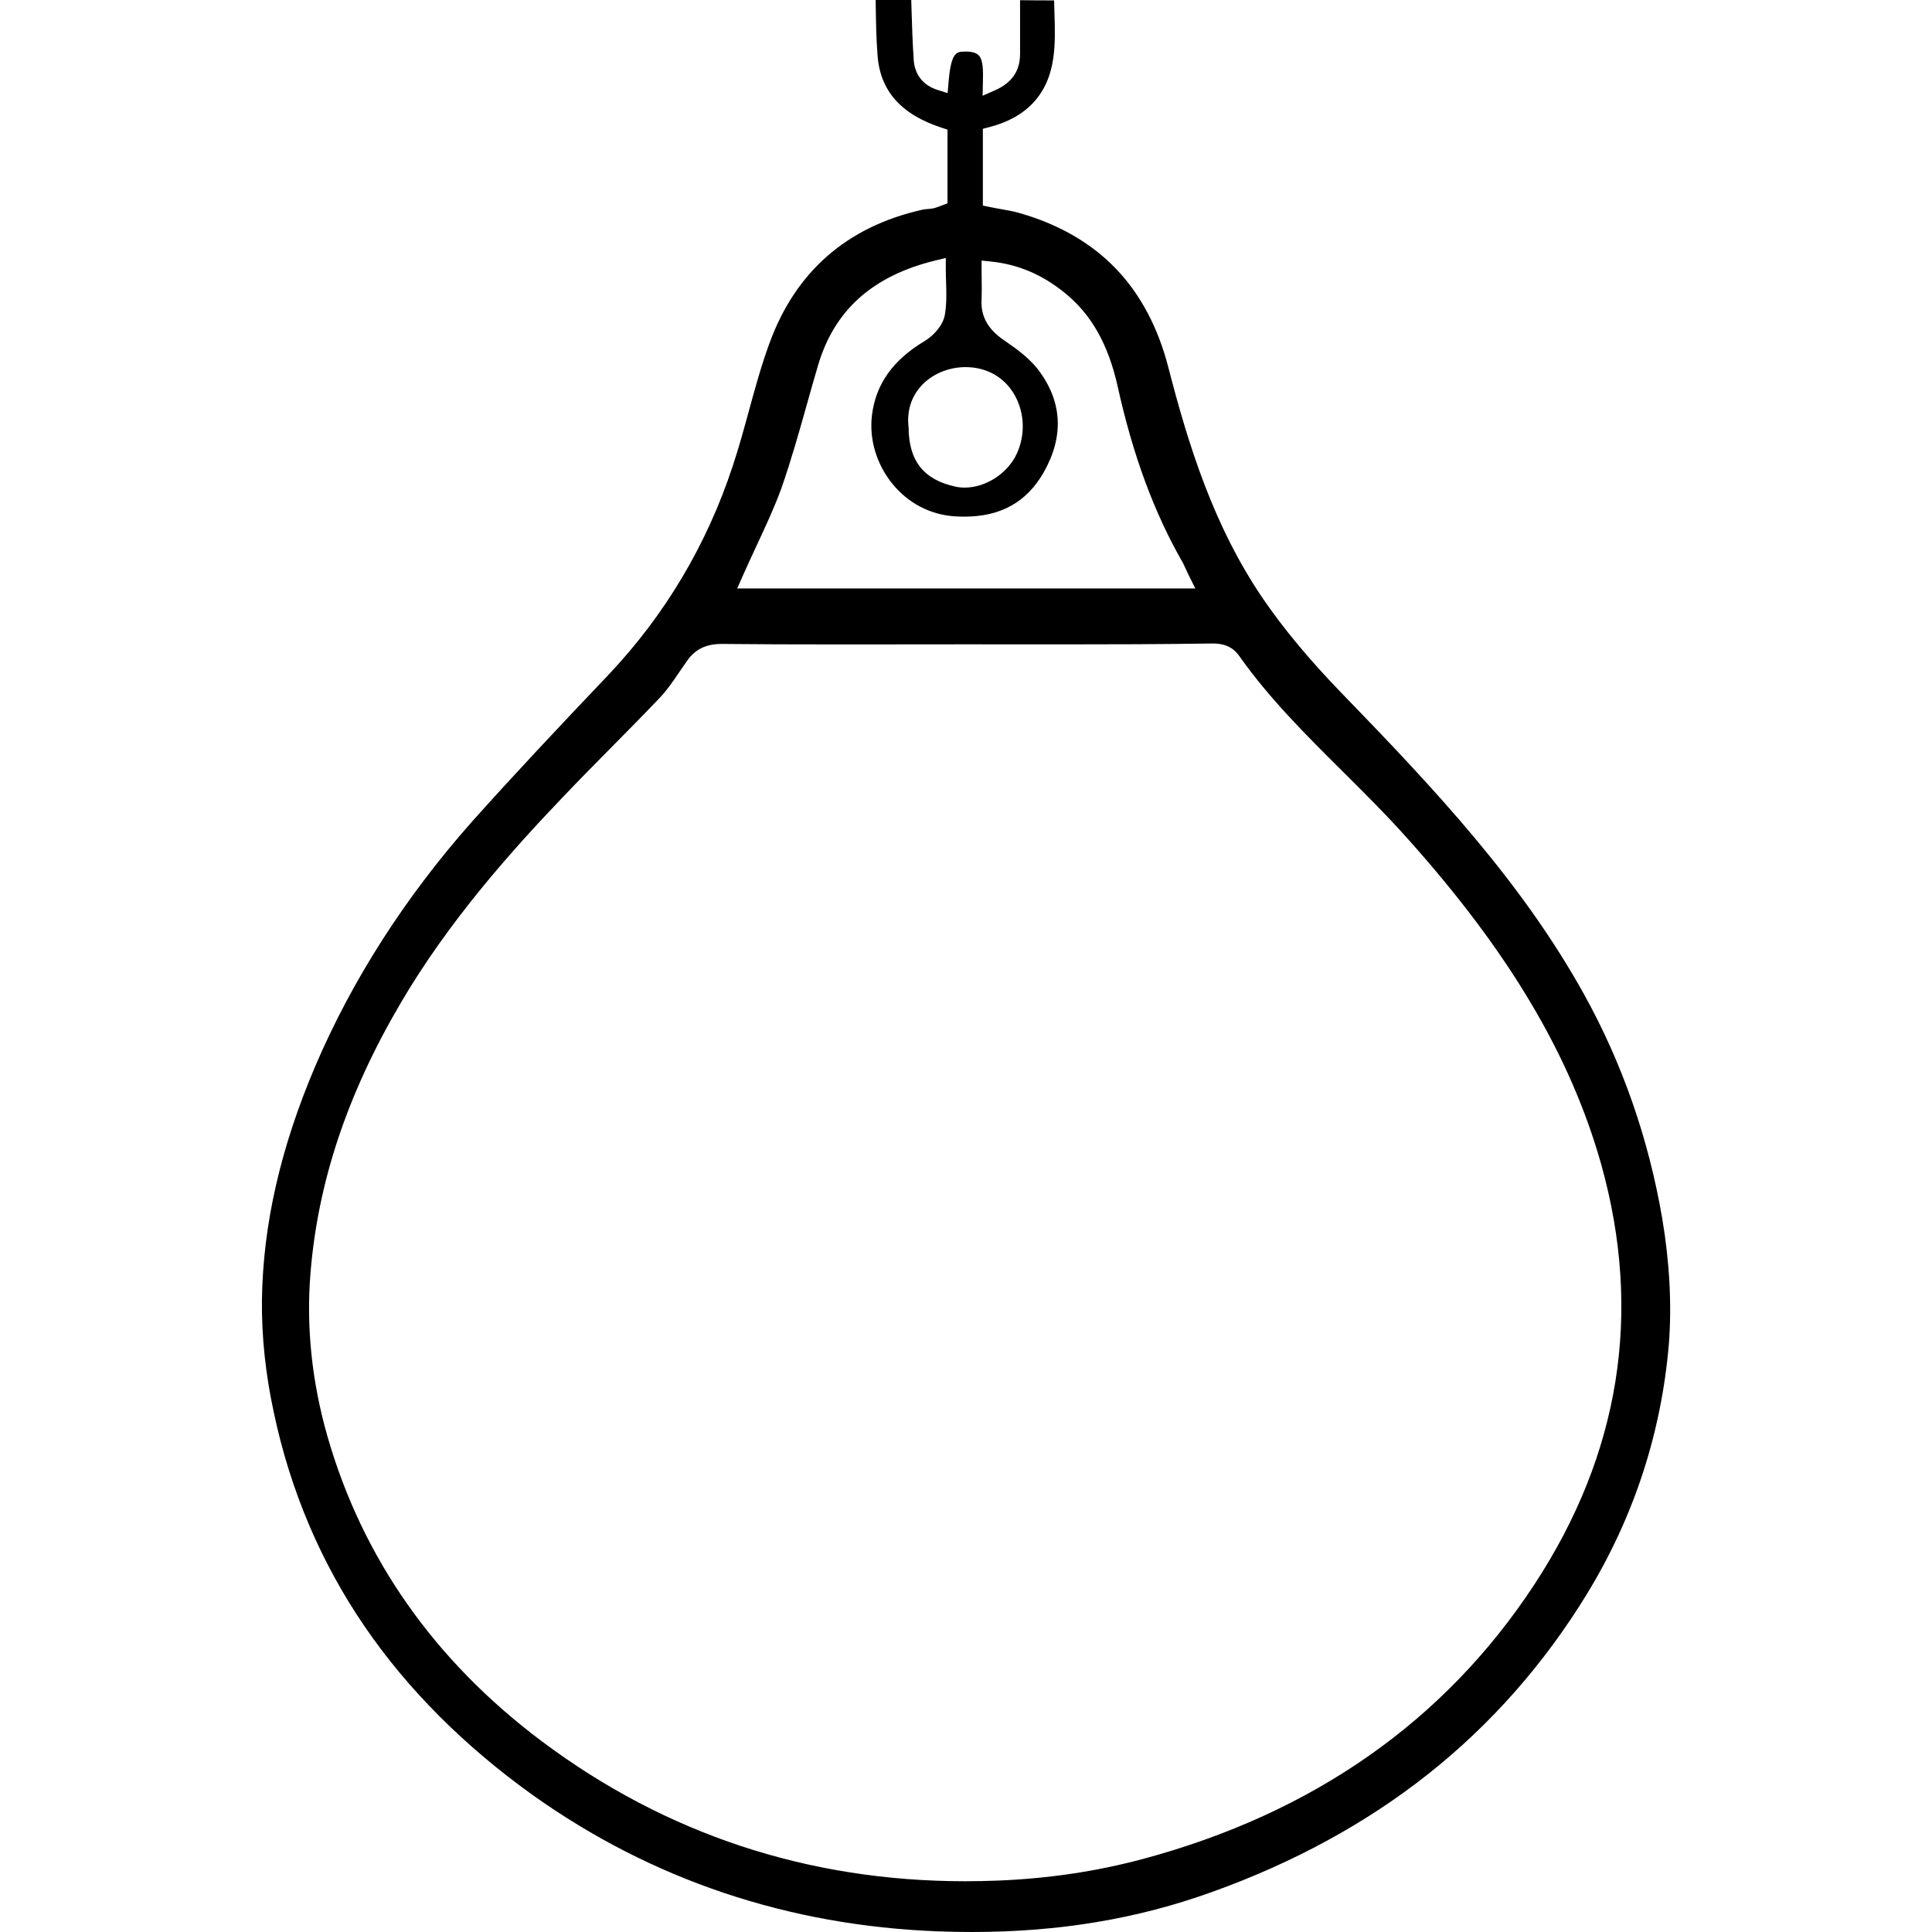 <?xml version="1.0" encoding="utf-8"?>
<!-- Generator: Adobe Illustrator 23.1.1, SVG Export Plug-In . SVG Version: 6.00 Build 0)  -->
<svg version="1.1" id="Layer_1" xmlns="http://www.w3.org/2000/svg" xmlns:xlink="http://www.w3.org/1999/xlink" x="0px" y="0px"
	 viewBox="0 0 700 700" style="enable-background:new 0 0 700 700;" xml:space="preserve">
<path d="M2162.46,567.84c-21.75-39.16-51.72-71.37-85.78-106.44c-11.09-11.5-20-22.22-27.24-32.77
	c-17.45-25.57-26.37-54.33-33.41-81.61c-3.6-13.95-9.75-25.56-18.28-34.52c-8.88-9.33-20.61-16.06-34.86-20
	c-1.83-0.48-3.77-0.83-5.82-1.19c-1.3-0.23-2.65-0.47-4.01-0.75l-2.38-0.5v-2.44v-22.3v-2.33l2.25-0.58
	c13.18-3.39,20.77-11.59,22.56-24.35c0.74-5.21,0.58-10.47,0.4-16.04c-0.04-1.4-0.09-2.83-0.12-4.26c-3.96,0-7.98-0.02-11.99-0.08
	v18.95c0,5.99-2.91,10.19-8.89,12.83l-4.3,1.9l0.09-4.7l0.01-0.27c0.08-3.73,0.15-7.6-1.49-9.27c-0.86-0.88-2.39-1.32-4.56-1.32
	c-0.16,0-0.32,0-0.48,0.01c-2.74,0.07-4.71,0.12-5.59,10.88l-0.31,3.75l-3.59-1.14c-5-1.58-7.96-5.29-8.35-10.45
	c-0.42-6.01-0.61-12.13-0.79-18.06c-0.03-1.06-0.06-2.11-0.1-3.17h-12.54c0.01,0.49,0.01,0.97,0.02,1.46
	c0.09,5.87,0.18,11.93,0.62,17.75c0.83,12.67,8.22,21.09,22.6,25.78l2.07,0.67v2.18v21.73v2.07l-1.94,0.73l-0.51,0.2
	c-1.01,0.39-2.06,0.79-3.22,0.96l-0.03,0l-0.03,0c-0.43,0.05-0.88,0.09-1.33,0.13c-0.69,0.05-1.34,0.11-1.83,0.23l-0.04,0.01
	l-0.04,0.01c-26.5,5.98-44.59,21.82-53.79,47.09c-2.84,7.74-5.06,15.84-7.2,23.68c-1.76,6.43-3.57,13.07-5.74,19.56
	c-9.12,27.71-23.85,52.46-43.79,73.54c-18.13,19.07-33.23,35.14-48,51.63c-23.62,26.69-42.22,55.7-55.28,86.23
	c-12.25,28.8-18.4,55.75-18.78,82.37c-0.13,12.8,1.27,26.1,4.16,39.51c5.79,27.55,16.6,53,32.13,75.68
	c15.07,22.01,34.97,41.95,59.13,59.27c41.99,29.89,90.09,46.04,142.96,48.01c3.96,0.15,7.93,0.23,11.8,0.23
	c30.66,0,58.33-4.62,84.59-14.11c28.58-10.24,54.11-24.15,75.9-41.36c22.16-17.5,41.06-38.91,56.16-63.61
	c16.52-27.05,26.24-56.71,28.88-88.15c1.05-13.84,0.25-28.74-2.36-44.27C2185.24,618.75,2175.97,592.17,2162.46,567.84z
	 M1944.61,346.96c3.01,0,5.98,0.62,8.58,1.81c4.62,2.08,8.22,6.04,10.13,11.16c2.11,5.64,1.85,12.03-0.7,17.54
	c-3.17,6.92-10.89,11.94-18.36,11.94c-1.09,0-2.15-0.11-3.17-0.33c-11.25-2.41-16.52-9.06-16.58-20.92
	c-0.65-5.5,0.81-10.47,4.25-14.37C1932.54,349.51,1938.46,346.96,1944.61,346.96z M1865.99,420.75c1.61-3.65,3.29-7.26,4.92-10.76
	c3.24-6.94,6.29-13.49,8.78-20.3c3.42-9.77,6.3-20.01,9.09-29.9c1.22-4.34,2.48-8.82,3.78-13.23c5.7-19.57,19.23-31.73,41.36-37.14
	l3.71-0.91v3.82c0,1.57,0.05,3.13,0.09,4.64c0.12,3.94,0.23,7.66-0.42,11.49c-0.6,3.79-3.98,7.41-7.07,9.3
	c-11.19,6.66-17.26,15.18-18.61,26.07c-1.06,8.52,1.58,17.39,7.25,24.33c5.46,6.69,13.11,10.72,21.53,11.37
	c1.25,0.09,2.5,0.14,3.71,0.14c12.83,0,21.98-5.08,27.97-15.54c7.3-12.84,6.61-25.11-2.05-36.45c-3.16-4.02-7.92-7.46-11.23-9.7
	c-4.27-2.85-9.12-7.14-8.56-15.01c0.09-2.05,0.06-4.2,0.03-6.47c-0.02-1.21-0.03-2.45-0.03-3.72v-3.32l3.31,0.34
	c9.61,0.99,18.16,4.64,26.16,11.17c9.3,7.6,15.18,18.05,18.5,32.91c5.34,24.21,12.86,44.51,22.96,62.07l0.04,0.08l0.04,0.08
	c0.36,0.73,0.68,1.43,1.02,2.17c0.34,0.76,0.7,1.54,1.11,2.38l2.17,4.34h-4.85h-151.95h-4.6L1865.99,420.75z M2144.9,776.06
	c-31.49,47.94-77.85,80.42-137.78,96.54c-16.43,4.39-33.14,6.89-51.07,7.63c-3.88,0.16-7.78,0.24-11.6,0.24
	c-55.26,0-105.42-16.57-149.09-49.26c-37.87-28.36-63.32-64.58-75.64-107.66c-5.48-19.24-7.47-38.52-5.93-57.31
	c2.58-31.93,12.89-62.91,31.5-94.71c17.16-29.44,39.67-54.47,57.37-72.98c5.62-5.91,11.45-11.8,17.08-17.5
	c5.61-5.68,11.41-11.55,17-17.43c2.59-2.68,4.7-5.79,6.94-9.08c0.87-1.28,1.78-2.61,2.71-3.91c2.8-4.18,6.7-6.12,12.27-6.12
	c12.35,0.12,25.57,0.18,42.87,0.18c7.16,0,14.32-0.01,21.47-0.02c7.15-0.01,14.29-0.02,21.43-0.02c5.83,0,11.65,0.01,17.47,0.01
	c5.81,0.01,11.62,0.01,17.42,0.01c15.49,0,33.81-0.04,52.26-0.31c0,0,0,0,0,0c2.98,0,6.7,0.5,9.45,4.39
	c10.46,14.86,23.71,28.03,36.53,40.77c7.67,7.63,15.61,15.52,22.91,23.72c35.63,39.81,57.27,76.25,68.1,114.65
	C2183.17,680.11,2175.2,729.96,2144.9,776.06z"/>
<path d="M573.87,360.14c-22.37-40.27-53.18-73.39-88.21-109.46c-11.4-11.82-20.56-22.84-28.01-33.7
	c-17.95-26.29-27.12-55.87-34.35-83.92c-3.7-14.34-10.02-26.29-18.79-35.5c-9.13-9.59-21.19-16.51-35.85-20.57
	c-1.89-0.5-3.88-0.85-5.98-1.22c-1.34-0.24-2.73-0.48-4.12-0.78l-2.45-0.51v-2.5V49.05v-2.39l2.32-0.6
	c13.56-3.49,21.36-11.92,23.2-25.04c0.76-5.36,0.59-10.77,0.41-16.49c-0.05-1.44-0.09-2.91-0.12-4.38c-4.07,0-8.21-0.02-12.33-0.08
	v19.49c0,6.16-2.99,10.48-9.14,13.19l-4.43,1.95l0.1-4.84l0.01-0.28c0.08-3.84,0.16-7.81-1.53-9.54c-0.88-0.9-2.46-1.36-4.69-1.36
	c-0.16,0-0.32,0-0.49,0.01c-2.81,0.07-4.84,0.12-5.75,11.19l-0.32,3.86l-3.69-1.17c-5.14-1.63-8.19-5.44-8.59-10.74
	c-0.43-6.18-0.62-12.48-0.81-18.57c-0.03-1.09-0.07-2.17-0.1-3.26h-12.89c0.01,0.5,0.02,1,0.02,1.5c0.09,6.03,0.18,12.27,0.64,18.26
	c0.85,13.03,8.46,21.69,23.24,26.51l2.13,0.69v2.24v22.34v2.13l-1.99,0.75l-0.53,0.2c-1.04,0.4-2.11,0.82-3.31,0.99l-0.03,0l-0.03,0
	c-0.44,0.06-0.9,0.09-1.37,0.13c-0.71,0.06-1.37,0.11-1.89,0.24L334.11,76l-0.04,0.01c-27.25,6.15-45.86,22.44-55.31,48.43
	c-2.92,7.96-5.2,16.29-7.4,24.35c-1.81,6.61-3.67,13.44-5.9,20.12c-9.38,28.5-24.53,53.94-45.03,75.62
	c-18.65,19.61-34.18,36.14-49.36,53.1c-24.29,27.44-43.42,57.28-56.85,88.67c-12.6,29.62-18.92,57.33-19.32,84.7
	c-0.14,13.16,1.3,26.83,4.28,40.63c5.96,28.33,17.07,54.5,33.04,77.82c15.5,22.63,35.96,43.14,60.81,60.95
	c43.18,30.73,92.64,47.34,147.01,49.37c4.07,0.16,8.15,0.23,12.13,0.23c31.53,0,59.98-4.75,86.99-14.51
	c29.39-10.53,55.65-24.83,78.05-42.53c22.79-18,42.22-40.01,57.76-65.42c16.99-27.81,26.98-58.31,29.7-90.65
	c1.08-14.23,0.26-29.56-2.43-45.52C597.3,412.5,587.76,385.17,573.87,360.14z M349.86,133.01c3.09,0,6.15,0.64,8.83,1.86
	c4.75,2.14,8.46,6.22,10.42,11.48c2.17,5.8,1.9,12.38-0.72,18.04c-3.26,7.11-11.2,12.28-18.88,12.28c-1.12,0-2.21-0.11-3.26-0.34
	c-11.57-2.48-16.99-9.32-17.05-21.52c-0.67-5.66,0.84-10.76,4.37-14.77C337.45,135.63,343.53,133.01,349.86,133.01z M269.01,208.88
	c1.65-3.75,3.39-7.47,5.06-11.06c3.33-7.13,6.47-13.87,9.03-20.88c3.52-10.05,6.48-20.57,9.34-30.75c1.25-4.46,2.55-9.07,3.89-13.6
	c5.86-20.13,19.77-32.63,42.53-38.2l3.82-0.93v3.93c0,1.61,0.05,3.22,0.1,4.77c0.12,4.05,0.24,7.88-0.43,11.81
	c-0.62,3.9-4.1,7.62-7.27,9.56c-11.5,6.84-17.75,15.61-19.14,26.81c-1.1,8.76,1.62,17.88,7.46,25.02
	c5.62,6.88,13.48,11.03,22.14,11.69c1.29,0.09,2.58,0.14,3.81,0.14c13.19,0,22.6-5.23,28.76-15.98c7.51-13.21,6.8-25.82-2.11-37.48
	c-3.25-4.13-8.15-7.68-11.55-9.98c-4.4-2.93-9.38-7.34-8.8-15.44c0.09-2.11,0.06-4.32,0.03-6.65c-0.02-1.25-0.03-2.52-0.03-3.83
	v-3.42l3.4,0.35c9.88,1.02,18.68,4.77,26.9,11.49c9.56,7.81,15.61,18.57,19.02,33.84c5.5,24.89,13.22,45.77,23.61,63.83l0.05,0.08
	l0.04,0.08c0.38,0.75,0.7,1.47,1.04,2.23c0.35,0.78,0.71,1.58,1.15,2.44l2.23,4.46h-4.99H271.83h-4.73L269.01,208.88z
	 M555.82,574.26c-32.38,49.3-80.05,82.7-141.68,99.27c-16.9,4.52-34.08,7.08-52.52,7.84c-3.99,0.16-8,0.24-11.93,0.24
	c-56.82,0-108.4-17.04-153.31-50.65c-38.94-29.17-65.11-66.41-77.79-110.71c-5.63-19.79-7.68-39.61-6.1-58.93
	c2.65-32.83,13.25-64.69,32.39-97.4c17.65-30.27,40.8-56.01,58.99-75.05c5.78-6.08,11.77-12.14,17.56-18
	c5.77-5.84,11.74-11.88,17.49-17.92c2.66-2.76,4.83-5.95,7.13-9.33c0.9-1.32,1.83-2.69,2.79-4.02c2.88-4.29,6.89-6.29,12.61-6.29
	c12.7,0.13,26.29,0.18,44.09,0.18c7.36,0,14.72-0.01,22.08-0.02c7.35-0.01,14.7-0.02,22.03-0.02c5.99,0,11.98,0.01,17.97,0.01
	c5.97,0.01,11.95,0.01,17.92,0.01c15.93,0,34.77-0.04,53.74-0.32c0,0,0,0,0,0c3.06,0,6.89,0.51,9.72,4.52
	c10.76,15.28,24.38,28.83,37.56,41.92c7.89,7.85,16.05,15.96,23.56,24.4c36.64,40.94,58.9,78.41,70.03,117.9
	C595.17,475.6,586.98,526.86,555.82,574.26z"/>
</svg>
